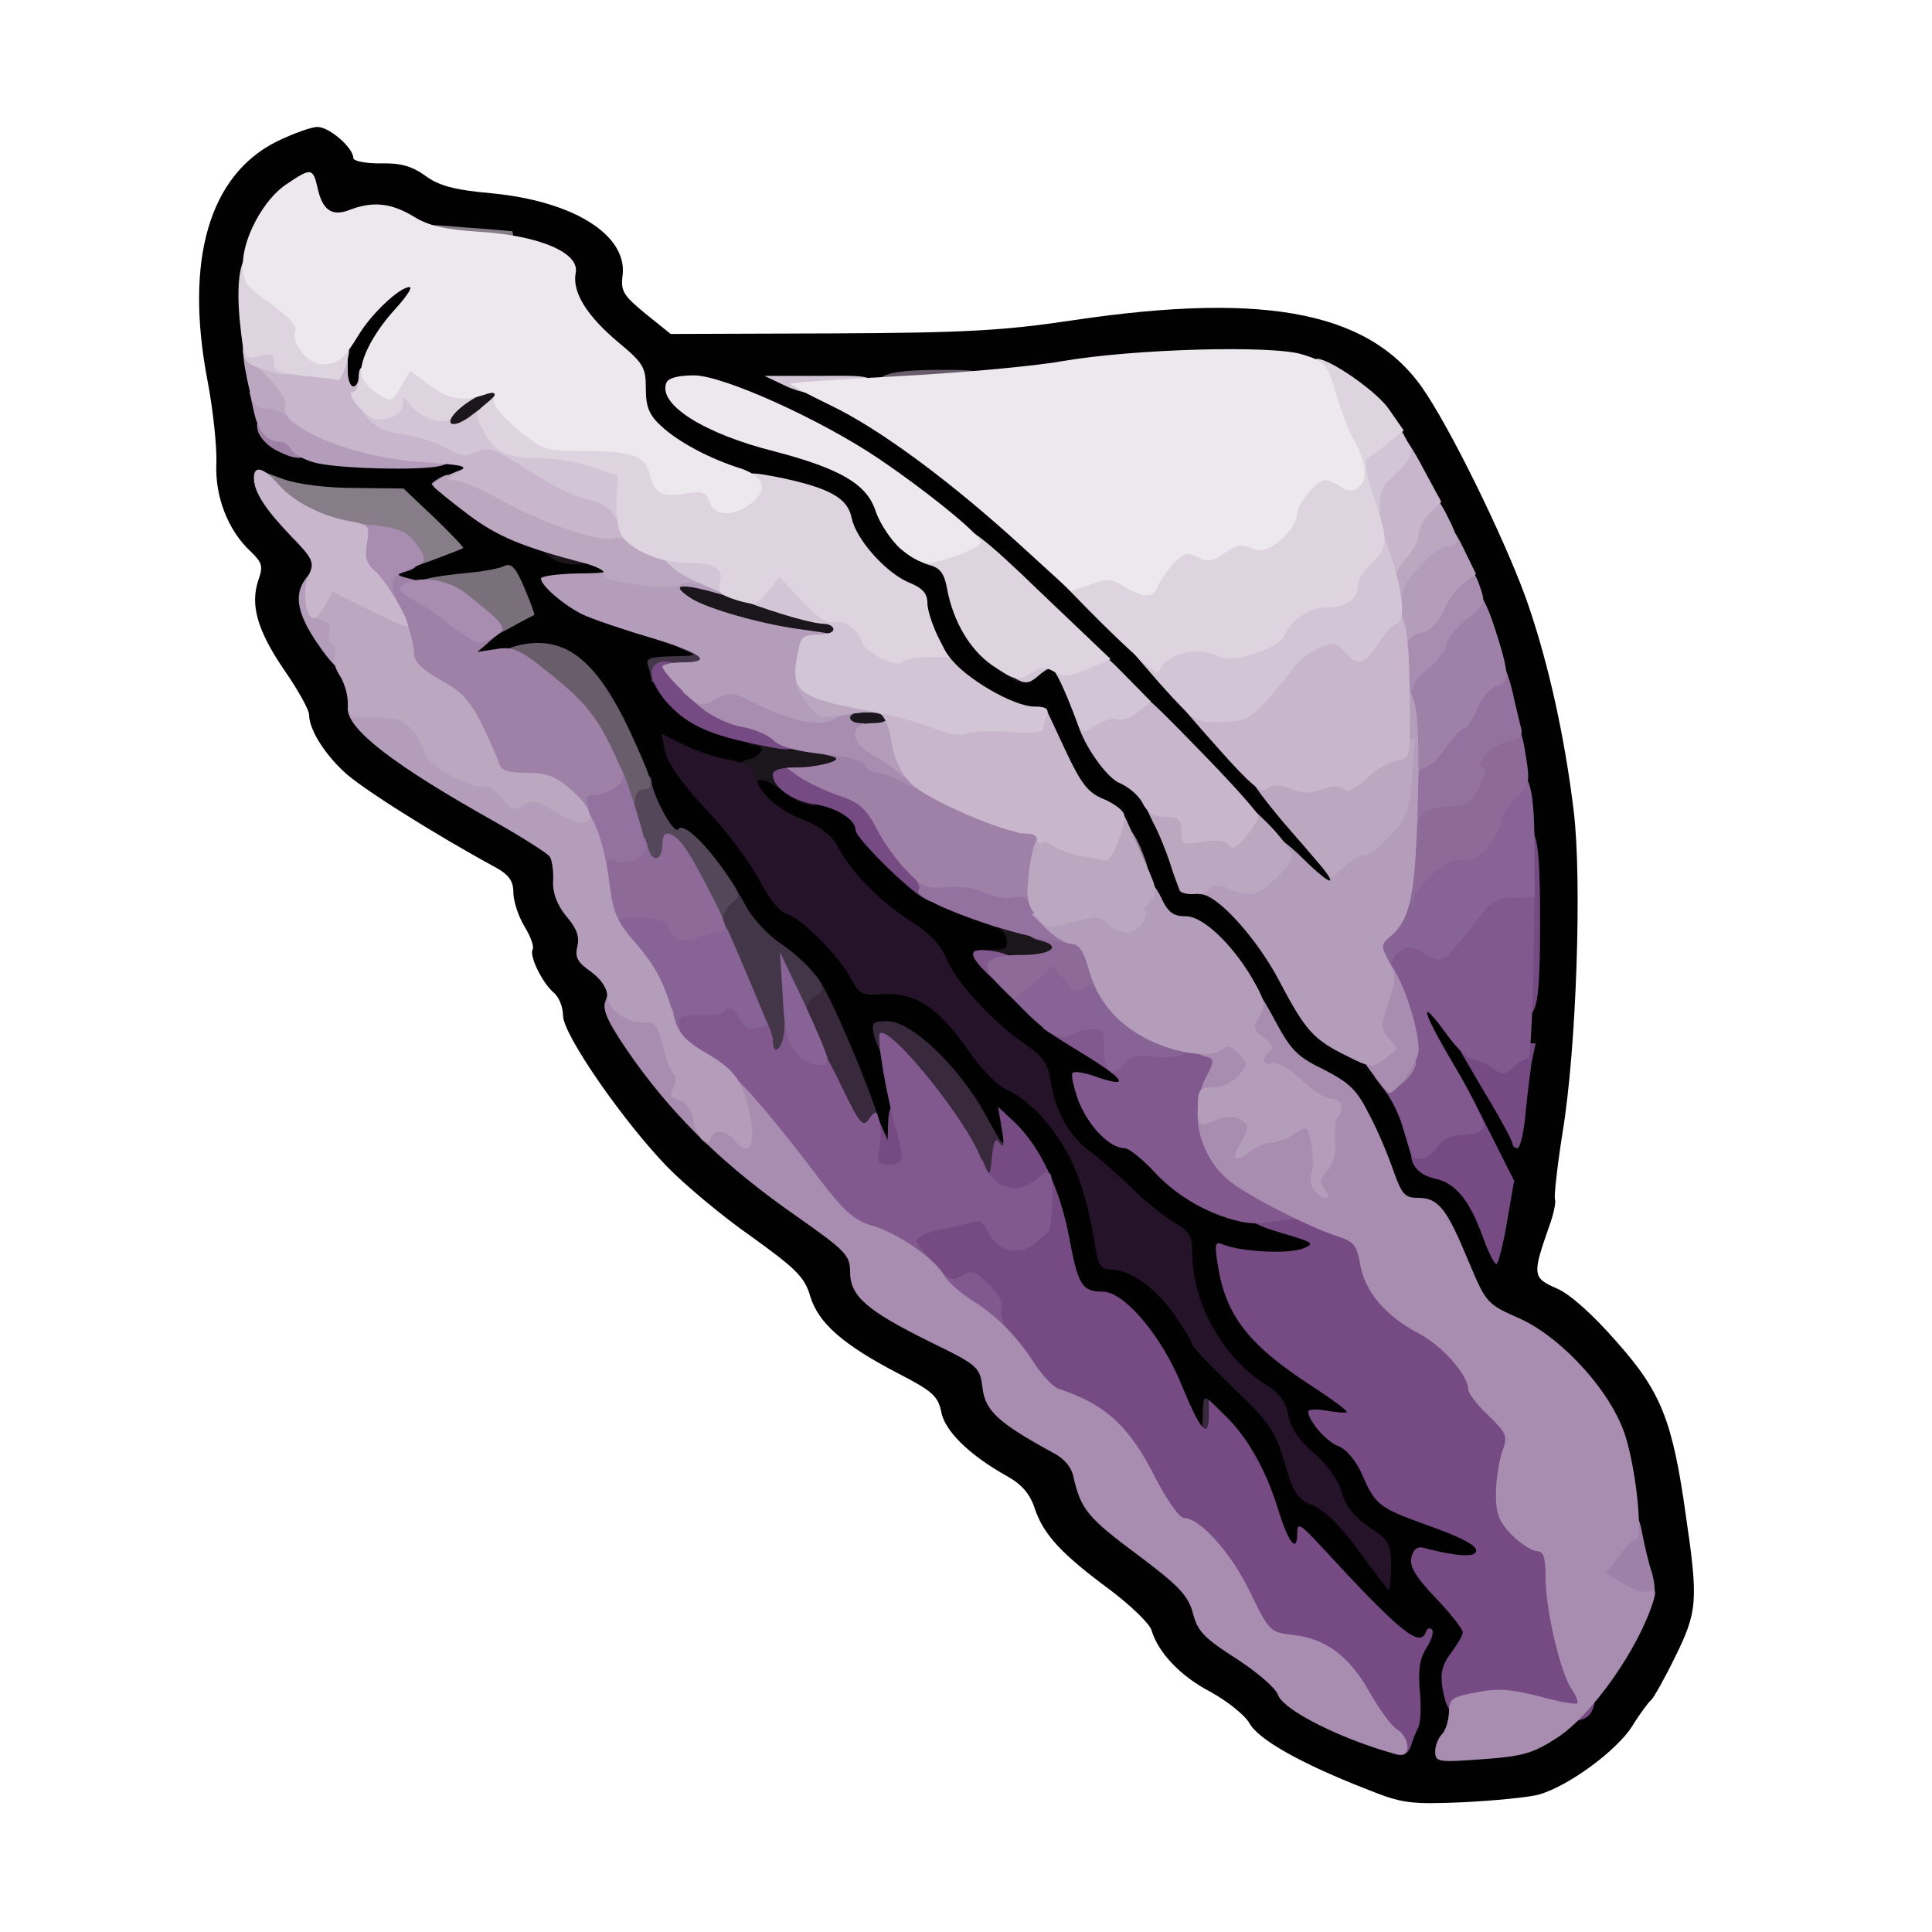 <?xml version="1.0" encoding="utf-8"?>
<!DOCTYPE svg PUBLIC "-//W3C//DTD SVG 1.0//EN" "http://www.w3.org/TR/2001/REC-SVG-20010904/DTD/svg10.dtd">
<svg version="1.0" xmlns="http://www.w3.org/2000/svg" width="32px" height="32px" viewBox="0 0 350 350" preserveAspectRatio="xMidYMid meet">
 <g fill="#020102">
  <path d="M247.5 324.1 c-12 -4.7 -19.6 -9 -21.2 -12 -0.9 -1.5 -4.1 -4 -7 -5.6 -5.4 -2.8 -9.5 -7.1 -10.7 -11.2 -0.4 -1.2 -3.7 -4.4 -7.4 -7.2 -8.8 -6.5 -12.1 -10 -13.7 -14.7 -0.9 -2.8 -2.4 -4.5 -5.1 -6 -6.8 -3.8 -11.3 -8.2 -11.9 -11.7 -0.6 -2.8 -1.6 -3.7 -7.8 -6.9 -10 -5.2 -14.4 -9.1 -15.9 -13.9 -1 -3.5 -2.5 -5 -10.7 -10.9 -5.3 -3.7 -12.1 -9.4 -15.3 -12.7 -8 -8.3 -18.8 -23.9 -18.8 -27.3 0 -1.5 -0.7 -3.3 -1.6 -4.1 -2.1 -1.7 -4.6 -6.8 -3.9 -7.9 0.3 -0.5 -0.4 -2.4 -1.5 -4.2 -1.1 -1.8 -2 -4.6 -2 -6.1 0 -2.1 -0.8 -3.2 -3.1 -4.5 -10.9 -5.9 -24.9 -14.7 -27.7 -17.5 -3.7 -3.5 -6.2 -7.7 -6.2 -10.2 0 -0.9 -2 -4.5 -4.5 -8.1 -4.9 -7.2 -6.2 -11.8 -4.7 -16.3 0.9 -2.5 0.7 -3.2 -1.4 -5.2 -4.1 -3.8 -6.5 -10 -6.2 -16 0.1 -3 -0.6 -9.7 -1.6 -14.9 -4.2 -21.9 0.3 -37.3 12.6 -43.4 2.9 -1.4 6.2 -2.6 7.3 -2.6 2.2 0 6.5 3.8 6.5 5.6 0 0.6 2.2 1 4.9 1 3.7 -0.1 5.7 0.5 8.1 2.2 2.4 1.8 5.2 2.6 11.9 3.2 14.9 1.4 24.7 7.5 23.9 14.8 -0.4 2.9 0.1 3.7 4.1 7 l4.6 3.7 29 -0.1 c24.3 -0.1 31.4 -0.5 44 -2.4 35.7 -5.3 54.6 -1.3 64 13.5 5.7 8.8 15.3 28.9 18.5 38.5 3.6 10.6 6.5 23.7 8.1 37 1.5 12.4 0.5 42.8 -2 58 -1 6.3 -1.6 11.8 -1.4 12.3 0.2 0.4 -0.2 2.6 -1.1 5 -3 8.6 -3 9.2 1.4 11.1 2.4 1 6.6 4.8 10.8 9.6 8.1 9.1 10.2 14.3 12.6 31.5 2.3 15.6 2.1 17.5 -2 25.8 -1.9 3.9 -3.9 7.4 -4.3 7.7 -0.4 0.3 -2 2.4 -3.4 4.7 -2.8 4.4 -11.4 10.8 -16.9 12.4 -1.8 0.5 -8 1.1 -13.8 1.4 -9.7 0.4 -11 0.2 -17.5 -2.4z m31.8 -12.4 c4.7 -3.1 10.3 -10.2 14.6 -18.5 2 -3.9 2 -4.3 0.6 -14.4 -2.4 -16.2 -3.8 -19.8 -10.3 -27.4 -4.4 -5.2 -7.1 -7.3 -11.8 -9.5 -6.1 -2.7 -6.1 -2.7 -9.4 -10.5 -3.9 -9.4 -5.4 -11.4 -9.1 -11.4 -2.4 0 -2.9 -0.6 -4.4 -4.7 -0.9 -2.7 -2.8 -7.3 -4.4 -10.3 -2.3 -4.6 -3.6 -5.8 -8.2 -8.1 -5 -2.5 -5.9 -3.5 -9.9 -10.9 -5.9 -11 -11.3 -17 -15.1 -17 -3.1 0 -3 0.2 -9.3 -14.2 -1.9 -4.5 -3.2 -6 -5.8 -7.1 -2.8 -1.2 -4 -2.8 -6.8 -9 -3 -6.5 -3.9 -7.6 -6 -7.7 -3.9 0 -12.6 -5.6 -15.5 -9.7 -1.4 -2.1 -2.8 -5.5 -3.2 -7.7 -0.5 -3.1 -1.2 -4.1 -3.8 -5.2 -4.1 -1.7 -9.4 -7.7 -10.2 -11.5 -0.7 -3.7 -3.8 -5.4 -13.5 -7.4 -8.7 -1.9 -17.3 -5.6 -21 -9.2 -2.2 -2.1 -2.8 -3.6 -2.8 -6.9 0 -3.8 -0.4 -4.6 -5 -8.4 -5.5 -4.6 -8 -8.5 -8 -12.4 0 -1.6 -0.9 -3.1 -2.2 -4 -3.8 -2.4 -12.8 -4.6 -18.7 -4.6 -3.8 0 -6.5 -0.6 -8.5 -1.9 -2.3 -1.5 -3.4 -1.7 -5.6 -0.9 -4.5 1.5 -9.3 0.6 -10.5 -2 -1.3 -3 -2.1 -2.8 -4.9 1.5 -4.7 7.2 -5.1 14 -1.6 30.7 0.9 4.5 1.7 5.9 3.8 7 5.9 2.9 12.5 3.8 24 3.1 l11.2 -0.7 0 3.5 c0 1.9 -0.5 3.7 -1.2 3.9 -3.2 1.1 15.4 10.8 20.8 10.8 4.2 0 5.4 1.1 5.4 4.6 0 3.2 -0.2 3.4 -3.2 3.4 -4.8 0 -2.2 1.4 9.5 5 l9.7 3.1 0 3.4 c0 3.4 -0.1 3.5 -3.7 3.5 l-3.8 0.1 3.7 3.4 c2.5 2.3 5.8 4.1 9.8 5.2 5.4 1.5 6 1.9 6 4.3 0 3.3 4.6 6.9 9.8 7.7 3.9 0.6 7.2 2.8 7.2 4.7 0 1.9 10.2 11.2 14.5 13.4 2.2 1.1 5.9 2.5 8.2 3.2 4.3 1.3 5.3 2.8 5.3 8.3 0 1.5 -0.5 2.7 -1.2 2.7 -2.4 0 7.4 8.7 14.7 13.1 6.8 4 7.4 4.7 7.5 7.7 0 3 -0.2 3.2 -3.5 3.2 -1.9 0 -3.5 0.4 -3.5 0.9 0 1.4 5 5.1 6.8 5.1 0.8 0 3.1 1.8 5 4 4.7 5.5 8 7.1 23.5 11.5 5.5 1.5 5.7 1.7 5.7 4.9 0 4 -1.4 4.6 -10.8 4.6 l-6.2 0 2.1 4.1 c2.5 5 6.3 8.7 14.7 14.1 5.4 3.6 6.2 4.5 6.2 7.3 0 3.3 3.9 12.4 6.2 14.2 0.7 0.6 4 2 7.3 3.2 10.1 3.6 10.6 4 10.3 8 -0.3 3.4 -0.5 3.6 -4.6 4.1 l-4.4 0.5 3.1 2.9 c2.4 2.3 3.1 3.8 3.1 6.9 0 2.1 -0.6 4.8 -1.2 6 -0.7 1.2 -1.3 5 -1.3 8.5 l0 6.2 4.5 -0.6 c2.5 -0.4 6.7 -2 9.3 -3.7z m-25.4 -7.4 c0.1 -4 -0.3 -5.3 -1.4 -5.3 -0.8 0 -1.9 -0.9 -2.5 -1.9 -0.5 -1.1 -1.9 -2.2 -2.9 -2.6 -1.1 -0.3 -3.8 -3 -6 -6 -3.2 -4.3 -4.7 -5.4 -7.3 -5.7 -3 -0.3 -3.4 -0.7 -5.4 -6.8 -1.2 -3.6 -3.2 -8.2 -4.4 -10.2 -1.9 -3.3 -2.7 -3.8 -5.9 -3.8 -3.7 0 -3.7 0 -7 -8 -3.6 -8.9 -10.4 -17 -14.3 -17 -3.8 0 -4.5 -1.2 -6.1 -9.6 -0.9 -4.5 -2.5 -10 -3.6 -12.3 -1.8 -3.5 -2.6 -4.1 -5.4 -4.1 -2.9 0 -3.5 -0.5 -6.5 -6.3 -1.7 -3.5 -5.1 -8.2 -7.5 -10.5 l-4.2 -4.1 0.3 9.4 0.4 9.5 -3.5 0 c-3.3 0 -3.5 -0.2 -5.7 -6.7 -5.5 -16.2 -10.4 -24.7 -16.9 -28.8 -2.3 -1.4 -5.1 -4.6 -6.9 -7.7 -4.1 -7.3 -7.8 -11.6 -10.5 -12 -1.7 -0.2 -3 -2.3 -6.2 -10.4 -4.7 -11.5 -9.4 -19.5 -13 -21.8 -1.9 -1.3 -4 -1.4 -10 -0.9 l-7.5 0.6 0 -3.6 c0 -3.2 0.6 -4 4 -6.3 2.2 -1.5 3.7 -3.1 3.4 -3.6 -0.4 -0.6 -4.9 -0.7 -11.5 -0.2 l-10.9 0.7 0 -3.7 c0 -3.2 0.4 -3.7 3.7 -5.1 l3.7 -1.6 -3 -2.8 c-2.7 -2.7 -3.6 -2.9 -11.7 -3.3 l-8.8 -0.4 3.6 3.6 c3.8 3.8 4.5 7.7 2.4 12.4 -1 2.1 -0.7 3.1 3 8.2 2.4 3.3 4.1 6.9 4.1 8.4 0 5.3 6.6 10.6 26.8 22 9.6 5.3 11.2 7.2 11.2 12.9 0 1.5 0.9 3.6 2 4.6 1.2 1.1 2 3.1 2 5 0 2.4 0.7 3.7 2.5 4.9 1.9 1.3 2.5 2.5 2.5 5.3 0 2.8 1.3 5.4 5.7 11.5 7.2 10 16.2 18.6 28.7 27.2 8.8 6.2 9.6 7 9.6 10 0 4.4 3 7 14.3 12.6 9 4.4 9.2 4.6 9.7 8.5 0.5 4.1 2.9 6.3 12.8 11.7 2 1 3.4 2.7 3.7 4.5 1.3 5.7 2.6 7.3 11.5 13.9 7.6 5.7 9.2 7.4 10.1 10.6 0.8 3.3 2.1 4.6 7.9 8.3 3.7 2.4 7.1 5.3 7.5 6.5 0.6 2 7.5 6.1 14.5 8.5 3.2 1.1 3.5 1.1 4.2 -0.9 0.3 -1.1 0.6 -4.5 0.7 -7.3z m-42.3 -78.5 c-0.8 -0.5 -3.6 -2.4 -6.1 -4.3 -4.3 -3.3 -4.5 -3.4 -4.5 -1.2 0 4.4 1.2 6.7 3.4 6.7 1.1 0 3.5 0.8 5.1 1.8 2.9 1.8 3 1.8 3.3 -0.1 0.2 -1.1 -0.3 -2.4 -1.2 -2.9z m54.9 -18.7 c-1.9 -3.9 -5.3 -10.1 -7.5 -13.6 -2.7 -4.4 -4 -7.7 -4 -10.1 0 -3.5 0.1 -3.5 3.7 -3.2 3.5 0.3 4.2 0.9 9.3 8.5 l5.5 8.3 0.7 -4.8 c1.6 -12 2 -30.2 0.9 -40.2 -2.6 -22.6 -7.4 -38.8 -17.2 -58 -9.1 -18 -11 -20.4 -18.7 -24.2 -6.6 -3.3 -6.9 -3.3 -20.2 -3.2 -7.4 0.1 -17.8 0.9 -23 1.8 -5.2 0.9 -13.3 1.6 -18 1.6 -4.7 0 -11.5 0.3 -15.2 0.7 l-6.8 0.6 6.6 4.3 c16.7 11 37 30.1 63.6 59.9 16.3 18.3 17.8 20.3 17.8 23.8 0 3.5 -0.2 3.7 -3.2 3.7 -3 0 -5.5 -2.2 -24.5 -21.7 -21.1 -21.6 -21.3 -21.7 -19.3 -16.5 3.4 9 5.7 12.6 8.7 14 3.2 1.3 6.5 6.4 9.2 14.4 1.6 4.6 2.2 5.3 5 5.9 4.6 1 10.4 7 15.1 15.8 5.2 9.9 5.9 10.7 10.8 12.6 5.2 2.1 9.1 7.2 11.8 15.5 1.9 5.7 2.5 6.6 5.3 7.4 1.8 0.5 4 1.9 4.9 3.2 3 4 2.4 0.7 -1.3 -6.5z m-98.4 -31.3 c-0.4 -1.3 -2.9 -3.7 -5.5 -5.5 -6.5 -4.3 -10.3 -8 -13.3 -13 -1.7 -2.9 -3.5 -4.5 -5.9 -5.3 -4.9 -1.7 -9.4 -5.7 -9.4 -8.6 0 -1.9 -0.5 -2.4 -2.6 -2.4 -2.5 0 -2.4 0.1 2 5.2 2.5 2.9 5.8 7.6 7.3 10.5 1.6 2.9 3.7 5.6 4.8 5.9 2.8 0.9 10.2 8.2 11.5 11.5 1.1 2.5 1.8 2.8 6.4 3.2 2.8 0.2 5.2 0.4 5.3 0.5 0.1 0.1 -0.1 -0.8 -0.6 -2z m22.2 -57.8 c3.2 -0.1 3.2 -0.1 -4.8 -7.8 -9.6 -9.3 -23.5 -20.7 -23.5 -19.3 0 2 5.2 7 8.5 8.1 2.9 0.9 3.5 1.7 4.1 4.8 1.4 7.7 7.7 15.9 11.2 14.7 0.8 -0.3 2.8 -0.5 4.5 -0.5z m-55.8 -43.5 c-3.8 -1.9 -7.4 -3.3 -8 -3.1 -1.3 0.4 11.5 6.6 13.5 6.6 0.8 -0.1 -1.6 -1.6 -5.5 -3.5z"/>
  <path d="M60 66.7 c0 -5.5 0.4 -7 2.9 -10.4 4 -5.5 6.8 -7.3 11.3 -7.3 3.6 0 3.8 0.2 3.8 3.1 0 2.2 -1.2 4.4 -4.1 7.7 -2.2 2.6 -4.5 6.5 -5.2 8.9 -1.1 4.1 -1.3 4.3 -4.9 4.3 l-3.8 0 0 -6.3z"/>
 </g>
 <g fill="#1b151c">
  <path d="M178 174 c0 -1.4 0.7 -2 2.4 -2 1.9 0 2.3 -0.4 1.9 -2 -0.3 -1.1 -1.2 -2 -1.9 -2 -0.8 0 -1.4 -0.4 -1.4 -1 0 -1.3 7.9 -1.3 11.9 0.1 2.9 1 3.2 1.5 2.9 4.8 l-0.3 3.6 -7.7 0.3 c-7.3 0.3 -7.8 0.1 -7.8 -1.8z"/>
  <path d="M134.8 143.9 c-2.8 -1.6 -2.3 -5.6 0.7 -6.3 2.7 -0.7 3.4 -2.6 1 -2.6 -0.8 0 -1.5 -0.7 -1.5 -1.6 0 -1.5 1 -1.6 8 -1 l8 0.7 0 -3.6 0 -3.6 6.3 0.3 6.2 0.3 0.3 3.8 0.3 3.7 -4.5 0 c-4.6 0 -4.6 0 -4.6 3.4 0 3.7 -1.5 4.6 -8.2 4.6 -2.1 0 -3.8 0.5 -3.8 1 0 0.6 -1.1 0.3 -2.5 -0.6 -2.9 -1.9 -4.4 -1.2 -2.5 1.1 1 1.2 1 1.5 -0.1 1.5 -0.8 0 -2.2 -0.5 -3.1 -1.1z"/>
  <path d="M182.8 122.6 c-2.6 -2 -2.2 -2.6 1.8 -2.6 2.8 0 3.5 0.3 3.2 1.7 -0.4 2.2 -2.8 2.7 -5 0.9z"/>
  <path d="M141.9 117 c-7.4 -0.9 -19.3 -4.6 -20.8 -6.4 -0.7 -0.8 -1.1 -3 -0.9 -4.8 0.4 -4.7 2.9 -4.7 17.7 0.2 6.8 2.2 13.2 4 14.3 4 1.4 0 1.8 0.8 1.8 4 0 3.9 -0.1 4 -3.2 3.9 -1.8 -0.1 -5.8 -0.5 -8.9 -0.9z"/>
  <path d="M98.5 105 c-0.4 -0.6 1.4 -1 4.7 -1 3.8 0 4.9 0.3 3.8 1 -2 1.3 -7.7 1.3 -8.5 0z"/>
  <path d="M100.1 101.2 c-3.3 -2.3 -2.5 -3.2 2.9 -3.2 4.2 0 5 0.3 5 1.9 0 2.4 -4.9 3.2 -7.9 1.3z"/>
  <path d="M78 76.8 c0 -1.8 0.4 -3.8 0.8 -4.4 1.7 -2.5 6 -4.4 9.9 -4.4 4.2 0 4.3 0.1 4.3 3.4 0 4.6 -5.1 8.6 -10.9 8.6 -4 0 -4.1 -0.1 -4.1 -3.2z"/>
 </g>
 <g fill="#25132a">
  <path d="M246.2 281 c-3.2 -4.4 -6.3 -7.5 -8.4 -8.3 -2.9 -1.2 -3.5 -2.3 -5.1 -7.8 -1.7 -5.7 -2.7 -7.2 -9.3 -13.5 -4.1 -3.9 -7.4 -7.5 -7.4 -7.8 0 -0.4 -1.4 -2.8 -3.1 -5.2 -3.4 -5 -8.1 -8.4 -11.6 -8.4 -1.8 0 -2.3 -0.7 -2.8 -3.7 -1.9 -11.8 -4.3 -17.7 -9.7 -23.9 -1.8 -2 -4.6 -4.3 -6.3 -4.9 -1.7 -0.8 -4.7 -3.7 -7 -7.1 -5.3 -7.7 -9.6 -10.6 -15.4 -10.3 -3.9 0.3 -4.5 0 -5.8 -2.6 -2.1 -4.1 -9.1 -11.2 -11.7 -11.9 -1.3 -0.3 -3.2 -2.7 -5 -6.1 -1.6 -3.1 -5.9 -8.9 -9.6 -12.8 -4.3 -4.5 -7 -8.4 -7.5 -10.5 l-0.7 -3.3 4 2 c2.2 1.1 5.8 2.3 8.1 2.7 2.9 0.5 4.2 1.2 4.7 2.8 1 3.4 4.4 6.4 9.1 8.2 2.8 1.1 4.9 2.7 5.9 4.5 2.4 4.7 7.6 10 13.1 13.6 3.7 2.3 5.8 4.5 6.8 7.1 1.8 4.2 8.1 11.1 14.1 15.3 3.5 2.4 4.3 3.6 4.8 7.1 0.8 5.2 3.5 9.9 7.1 12.4 1.5 1.1 4.8 4 7.4 6.5 2.5 2.5 6.1 5.4 7.9 6.4 2.7 1.6 3.2 2.5 3.2 5.5 0 9.1 5.6 19.1 13.4 23.9 2.4 1.5 3.6 3.1 4 5.6 0.5 2.3 2 4.5 4.7 6.8 2.4 2.1 4.4 4.9 5 7.1 0.7 2.5 2.2 4.4 5 6.3 3.5 2.3 3.9 3 3.9 6.9 0 2.4 -0.2 4.4 -0.4 4.4 -0.2 0 -2.6 -3.1 -5.4 -7z"/>
  <path d="M145 145.3 c-2.1 -0.8 -5 -3.4 -5 -4.6 0 -0.6 1 -0.1 2.3 1 1.2 1.1 3.1 2.5 4.2 3.1 2.1 1.2 1.1 1.5 -1.5 0.5z"/>
 </g>
 <g fill="#38293d">
  <path d="M215 257.8 l0.1 -4.3 1.4 3 1.3 3 0.1 -3.4 c0.1 -3.3 0.1 -3.4 2.1 -1.6 1.1 1 2 3.1 2 4.7 0 2.5 -0.3 2.8 -3.5 2.8 -3.5 0 -3.5 -0.1 -3.5 -4.2z"/>
  <path d="M174.1 211.5 c-1.1 -2.5 -4.2 -7.2 -6.8 -10.6 -2.6 -3.3 -5.6 -7 -6.5 -8.2 -0.9 -1.2 -2 -3.4 -2.4 -4.9 -0.6 -2.6 -0.4 -2.8 2.4 -2.8 4.3 0 12.9 8.2 17.6 16.7 3.5 6.4 3.7 6.5 3.1 3 -0.4 -2.7 -0.3 -3.7 0.4 -3.2 0.6 0.3 1.1 3.7 1.1 7.6 l0 6.9 -3.5 0 c-3.1 0 -3.6 -0.4 -5.4 -4.5z"/>
  <path d="M147.9 196.5 c-5.5 -11.9 -6.3 -17.2 -2.8 -19.4 1.8 -1.1 2.3 -1.1 3.1 0.1 2.9 4.1 11.8 25.8 11.8 28.8 0 0.6 -1.6 1 -3.6 1 -3.5 0 -3.6 0 -8.5 -10.5z"/>
  <path d="M161.3 200.5 c0 -2.2 0.2 -3 0.4 -1.7 0.2 1.2 0.2 3 0 4 -0.3 0.9 -0.5 -0.1 -0.4 -2.3z"/>
 </g>
 <g fill="#433648">
  <path d="M137 191.6 c0 -0.7 -2 -6 -4.5 -11.7 -5.9 -13.6 -6.1 -19.9 -0.4 -19.9 0.5 0 1.8 1.8 2.9 3.9 1.1 2.2 3.8 5.2 6.1 6.8 2.3 1.5 5.2 4.1 6.3 5.6 2.1 2.8 2.1 2.9 0.2 4.3 -1.4 1 -2.1 3 -2.4 6.9 l-0.4 5.5 -3.9 0 c-2.6 0 -3.9 -0.4 -3.9 -1.4z"/>
  <path d="M118 123.2 c0 -0.6 -0.3 -1.7 -0.6 -2.6 -0.5 -1.3 0.2 -1.6 4.2 -1.7 4.8 -0.1 4.9 -0.1 2 -1.3 -2.3 -1.1 -2.5 -1.4 -1.1 -1.9 0.9 -0.4 3 -0.7 4.6 -0.7 2.7 0 2.9 0.2 2.9 4 0 4 0 4 -3.7 4 -2.1 0 -4.8 0.3 -6 0.6 -1.3 0.4 -2.3 0.2 -2.3 -0.4z"/>
 </g>
 <g fill="#544759">
  <path d="M125.2 163.5 c-2 -4.2 -2.4 -4.5 -6.1 -4.5 -4 0 -4 -0.1 -5.6 -5.2 -0.8 -2.8 -1.5 -7.1 -1.5 -9.5 0 -4.1 0.1 -4.3 3 -4.3 1.7 0 3 0.5 3 1.3 0.1 2.6 4.1 10.1 4.9 8.9 0.8 -1.3 5 2.6 9.1 8.7 2.1 3.1 2.2 3.5 0.7 4.6 -0.9 0.7 -1.7 2 -1.7 2.9 0 3.4 -3.6 1.6 -5.8 -2.9z"/>
 </g>
 <g fill="#695d6c">
  <path d="M108.6 140.5 c-3.5 -8.1 -5.5 -10.6 -12.2 -15.6 -6.9 -5.1 -7.1 -7.4 -0.8 -8.3 7.9 -1 13.4 4.1 19.8 18.7 3 6.7 3.1 7.7 1.1 7.7 -0.8 0 -1.5 0.9 -1.5 2 0 1.2 -0.7 2 -1.8 2 -1.2 0 -2.6 -2 -4.6 -6.5z"/>
  <path d="M159 69.6 c0 -1.9 3.2 -2.6 11.8 -2.6 6.5 0 7.2 0.2 7.2 2 0 1.9 -0.7 2 -9.5 2 -7.4 0 -9.5 -0.3 -9.5 -1.4z"/>
 </g>
 <g fill="#764b83">
  <path d="M250.3 316.5 c-1.1 -0.8 -3.5 -3.9 -5.1 -6.9 -3.8 -6.5 -7.9 -9.7 -13.8 -10.4 -4.3 -0.5 -4.4 -0.5 -7.9 -7.7 -3.4 -7.1 -9.1 -13.5 -12 -13.5 -0.8 0 -3 -3 -4.9 -6.7 -2 -3.8 -4.3 -7.8 -5.3 -9 -2.5 -3 -9.2 -7.3 -11.4 -7.3 -1 0 -2.6 -1.1 -3.6 -2.6 -1 -1.4 -3.3 -4.3 -5 -6.5 -1.8 -2.3 -3.3 -5.1 -3.3 -6.3 0 -3.1 -1.9 -4.6 -5.7 -4.6 -4.5 0 -9.2 -5.1 -9.3 -10 0 -4.4 1.7 -5.6 9.6 -6.6 3.2 -0.4 5.3 -0.9 4.7 -1.1 -1.5 -0.5 -1.8 -6.9 -0.4 -7.7 0.5 -0.3 1.2 0.4 1.6 1.7 0.7 1.9 0.9 1.6 1.2 -1.7 0.3 -3 0.7 -3.6 1.4 -2.5 0.8 1 0.9 0.2 0.4 -2.6 l-0.7 -4 3 2.8 c4.6 4.4 8.2 11.9 9.9 20.9 1.6 8.6 2.3 9.8 6.1 9.8 3.9 0 10.7 8.1 14.3 17 3.4 8.3 4.9 9.9 4.9 5.3 l0 -2.7 3 2.9 c4 3.9 7.3 9.7 9.5 16.8 1.9 6.2 3.5 8.2 3.5 4.5 0 -2.1 0.5 -1.8 4.3 2.3 14.2 15.4 17.9 18.5 19 15.6 0.2 -0.7 0.7 -0.9 1.1 -0.5 0.4 0.3 0 1.8 -0.9 3.2 -1.3 2 -1.6 4 -1.3 7.8 0.3 2.9 0.2 5.9 -0.3 6.8 -0.4 0.8 -1 2.3 -1.3 3.3 -0.7 2.1 -2.5 2.2 -5.3 0.2z m-63.3 -96.7 c0 -0.5 -1.1 -0.8 -2.5 -0.8 -2.7 0 -2.8 0.1 -1.9 2.4 0.5 1.2 0.9 1.3 2.5 0.3 1 -0.6 1.9 -1.5 1.9 -1.9z"/>
  <path d="M276.1 310.4 c-3.4 -1.1 -5.4 -1.1 -8.4 -0.3 -4.6 1.2 -5.5 0.6 -6.4 -4.4 -0.4 -2.7 0 -4.2 1.6 -6.3 1.1 -1.5 2.1 -3.1 2.1 -3.7 0 -0.5 -2.2 -3.4 -4.9 -6.2 -3.8 -4 -4.8 -5.8 -4.4 -7.4 0.3 -1.4 1.1 -2 2.2 -1.7 4.4 1.2 8.2 1.7 9.1 1.1 1.6 -1 -1.3 -2.7 -9 -5.4 -8 -2.9 -8.9 -3.5 -11.2 -8.9 -1.1 -2.5 -2.9 -4.7 -4.3 -5.2 -2.2 -0.8 -5.5 -4.6 -5.5 -6.3 0 -0.4 1.6 -0.5 3.5 -0.1 1.9 0.3 3.5 0.4 3.5 0.2 0 -0.3 -2.8 -2.4 -6.2 -4.6 -11.6 -7.5 -15.8 -12.9 -17.2 -22.1 -0.6 -3.9 -0.5 -4.3 1.1 -3.6 3.3 1.3 11.8 1.7 14.3 0.7 2.3 -0.9 2 -1.1 -3.7 -2.8 -6.7 -1.9 -7.8 -3.4 -3.8 -5.2 3.8 -1.7 6 -1.5 13.5 1.4 6.5 2.6 6.8 2.9 7.4 6.5 0.8 4.7 4.6 9.4 10 12 4.7 2.4 6.9 4.7 9.7 10.6 1.1 2.3 3.2 4.9 4.5 5.8 2.7 1.8 3.2 6.2 1.3 12.6 -1 3.2 -0.9 4.2 0.6 6.5 0.9 1.5 3 3.1 4.6 3.7 2.6 1 2.9 1.6 2.9 5.7 0 5.6 2.6 16.7 4.5 19.7 1.8 2.7 1.9 6.5 0.3 8.1 -1.5 1.5 -6.1 1.4 -11.7 -0.4z"/>
  <path d="M268.6 224 c-2.4 -6.6 -4.9 -9.7 -8.7 -10.5 -4.4 -1 -5.6 -4.7 -2.7 -8.5 1.6 -2.3 3 -3 5.5 -3 3.7 0 4 -0.6 1.7 -3.8 -0.8 -1.2 -1.4 -3 -1.2 -4 0.2 -1 2.6 2.7 5.7 9 l5.4 10.7 -1.3 7.5 c-0.7 4.2 -1.6 7.6 -1.9 7.6 -0.4 0 -1.5 -2.2 -2.5 -5z"/>
  <path d="M156 209.5 c0 -2.5 0.5 -5.4 1.2 -6.5 1.2 -1.8 1.3 -1.8 2.4 0.8 l1.2 2.7 0.1 -3.2 c0.1 -2.5 0.5 -3.3 2 -3.3 2.1 0 4.5 6.9 3.9 11.1 -0.3 2.1 -0.9 2.4 -5.5 2.7 l-5.3 0.3 0 -4.6z"/>
  <path d="M274 207.2 c0 -0.5 -2.2 -4.6 -5 -9.2 -2.7 -4.6 -5 -8.5 -5 -8.7 0 -0.1 3.2 -0.3 7.1 -0.3 l7.1 0 -0.6 2.8 c-0.3 1.5 -0.8 5.7 -1.2 9.5 -0.3 3.7 -1 6.7 -1.5 6.7 -0.5 0 -0.9 -0.4 -0.9 -0.8z"/>
  <path d="M275 167 c0 -13.8 0.3 -17 1.4 -17 2.1 0 2.6 3.3 2.6 17 0 13.7 -0.5 17 -2.6 17 -1.1 0 -1.4 -3.2 -1.4 -17z"/>
  <path d="M167.5 162.8 c-2.9 -1.5 -12.5 -11 -12.5 -12.4 0 -1.9 -3.4 -4.1 -7.4 -4.7 -4.1 -0.6 -7.6 -3.1 -7.6 -5.4 0 -1.9 8.3 -1.6 14.5 0.6 4.1 1.4 5.3 2.5 7.3 6.2 1.2 2.4 3.7 5.8 5.3 7.5 2.3 2.4 3 3.9 2.7 6.2 -0.3 2.7 -0.5 3 -2.3 2z"/>
  <path d="M135.4 134.5 c-7.7 -1.7 -11.4 -3.6 -14.8 -7.5 -6.3 -7.6 0.2 -10 8.1 -3 2.7 2.3 6 4.2 8.2 4.6 5.3 1 7.1 2.2 7.1 4.9 0 2.8 -0.2 2.8 -8.6 1z"/>
 </g>
 <g fill="#7a707c">
  <path d="M86 114.4 c-3.5 -3.4 -7.9 -6.4 -9.4 -6.4 -0.9 0 -1.6 -0.7 -1.6 -1.5 0 -1.4 2.4 -2 10.5 -2.8 2.2 -0.2 4.8 -0.7 5.7 -1.1 1.4 -0.7 2.2 0.1 3.8 3.9 1.1 2.6 1.9 4.8 1.8 4.9 -0.2 0.1 -2.2 1.1 -4.5 2.4 -4.8 2.5 -4.3 2.5 -6.3 0.6z"/>
 </g>
 <g fill="#81598e">
  <path d="M173.3 238.8 c-3.6 -2.5 -4.3 -3.5 -4.3 -6.4 0 -3.2 -0.2 -3.4 -3.2 -3.4 -1.8 0 -4.2 -0.7 -5.3 -1.6 -1.1 -0.8 -3.6 -1.9 -5.7 -2.4 -2.9 -0.8 -4.8 -2.5 -8.4 -7.3 -10.1 -13.2 -18 -22 -22.1 -24.4 -4.1 -2.4 -4.3 -2.7 -4.3 -7.2 l0 -4.7 5.8 -1.2 c8.8 -1.8 9.6 -1.6 12 2.7 1.2 2.1 2.2 4.6 2.2 5.5 0 3.4 2 1.4 2.1 -2.1 0.1 -2.1 0.3 -3 0.6 -2 0.2 0.9 1 1.7 1.7 1.7 2.1 0 4.5 3.3 8.2 11.1 3.2 6.6 3.7 7.2 4.9 5.6 1.2 -1.6 1.3 -1.6 1.8 0.4 0.3 1.2 0.3 3.5 0 5 -0.5 2.4 -0.2 2.9 1.4 2.9 3 0 3.2 -0.7 1.8 -5.8 -2 -6.9 -3.7 -17.3 -3.1 -18 1.7 -1.6 15.5 15.4 18.2 22.4 2.2 5.8 6.5 7.3 10.6 3.7 0.9 -0.8 1.8 -1.1 2.1 -0.6 0.6 1 0.3 10.1 -0.4 10.5 -0.2 0.2 -1.4 1.1 -2.5 2.1 -2.8 2.3 -6.8 1.4 -8.3 -2 -0.9 -2 -1.6 -2.4 -3.4 -1.8 -1.2 0.4 -3.1 0.8 -4.2 1 -2.7 0.3 -5.5 1.6 -5.5 2.4 0 0.3 1.5 2.1 3.2 4 2.7 3 3.3 3.3 5 2.2 1.8 -1.1 2.4 -0.9 4.9 1.5 1.6 1.6 2.7 3.4 2.4 4.2 -0.3 0.7 0 2.2 0.5 3.3 0.9 1.7 0.7 1.9 -1.7 1.8 -1.5 0 -4.7 -1.4 -7 -3.1z"/>
  <path d="M219.5 219.6 c-3.9 -1.7 -7.4 -4.1 -10.2 -7.1 -2.3 -2.5 -4.8 -4.5 -5.6 -4.5 -2.7 0 -6.5 -4 -8.3 -8.5 -0.9 -2.5 -1.4 -4.8 -1.1 -5.1 0.3 -0.4 2 -0.1 3.8 0.5 6.5 2.3 6.1 1 -1.1 -3.5 -4.1 -2.5 -7.7 -4.8 -7.9 -5 -1.3 -1.3 4.1 -3.3 8.7 -3.4 4.9 0 5.2 0.2 5.2 2.5 0 2.4 0.1 2.4 9.8 2.7 l9.7 0.3 0.3 2.9 c0.2 1.6 -0.4 4.6 -1.4 6.7 -1.4 3.3 -1.5 4.3 -0.4 6.9 1.4 3.5 5.6 7.2 11.1 10.1 4.1 2 5.4 5.7 2.2 5.8 -1 0.1 -3.4 0.3 -5.3 0.6 -2.4 0.4 -5.4 -0.2 -9.5 -1.9z"/>
  <path d="M255.5 208.8 c-0.2 -0.7 -0.9 -3 -1.5 -5 -0.6 -2 -2 -4.8 -3.1 -6.2 l-1.9 -2.5 2.4 -2.4 c2.4 -2.4 2.4 -2.6 1 -7.3 -0.8 -2.7 -1.9 -5.3 -2.4 -5.8 -0.6 -0.6 -1 -2.9 -1 -5.3 0 -5.1 2.3 -6.8 8.2 -6 3.7 0.5 4 0.3 6.4 -3.4 2.7 -4.3 5.6 -5.9 11 -5.9 l3.4 0 -0.2 16.5 c-0.2 9.1 -0.6 16.4 -0.9 16.3 -0.4 -0.2 -1.6 0.5 -2.6 1.4 -1.7 1.6 -2.2 1.6 -3.9 0.3 -1 -0.8 -2.6 -1.5 -3.5 -1.5 -0.8 0 -3 -2.1 -4.8 -4.6 -5.3 -7.3 -4.6 -4.4 1.4 5.7 3.1 5.2 5.4 10.1 5.3 10.9 -0.2 1 -1.5 1.5 -3.6 1.6 -2.2 0 -3.8 0.7 -4.8 2.2 -1.7 2.4 -4.2 2.9 -4.9 1z"/>
  <path d="M178 175.5 c-2.9 -3.1 -2.2 -3.9 2.5 -3.1 3.6 0.7 4.4 2.3 2.3 4.4 -1.7 1.7 -2.1 1.5 -4.8 -1.3z"/>
 </g>
 <g fill="#886395">
  <path d="M200 190.1 c0 -3.5 -0.2 -3.9 -2.3 -3.7 -1.3 0.1 -2.8 0.6 -3.5 1 -2 1.2 -4.5 -0.1 -9.1 -4.8 l-4.4 -4.5 2.9 -2.5 c3.8 -3.2 9 -4.3 11.3 -2.2 1 0.9 2.7 1.6 3.8 1.6 1.2 0 2.9 1.5 4.4 3.8 1.5 2.4 4.2 4.6 7.6 6.2 5.8 2.8 6.9 5.4 2.6 6.3 -1.6 0.3 -4 0.3 -5.4 0 -1.6 -0.3 -3 0.1 -3.8 1.1 -2.4 2.9 -4.1 1.9 -4.1 -2.3z"/>
  <path d="M144.3 190.8 c-1.6 -1.8 -2.2 -4 -2.5 -10.3 l-0.5 -8 4.3 9 c2.3 5 4.3 9.6 4.3 10.3 0.1 2 -3.4 1.4 -5.6 -1z"/>
  <path d="M119 187.3 c-0.1 -2.9 -3.5 -9.7 -6.9 -13.5 -2.2 -2.6 -3.1 -4.6 -3.1 -7.2 l0 -3.6 7.5 0 c6 0 7.5 0.3 7.5 1.5 0 1 1 1.5 3.3 1.5 2.7 0 3.6 0.6 4.7 2.8 1.4 3.1 7 16.4 7 16.7 0 0.2 -0.9 0.5 -1.9 0.8 -1.3 0.3 -2.3 -0.3 -3.2 -1.9 -0.9 -1.7 -1.6 -2.1 -2.5 -1.4 -0.6 0.6 -1.6 1 -2 0.9 -0.5 -0.1 -2.2 -0.1 -3.8 0 -2.5 0.1 -2.8 0.4 -2.4 2.6 0.4 2.1 0.1 2.5 -1.8 2.5 -1.6 0 -2.4 -0.6 -2.4 -1.7z"/>
  <path d="M247.6 175.4 c-1.2 -3.1 -0.6 -7.1 1.3 -8.8 1.1 -1 2.5 -3.2 3.2 -4.9 2.3 -5.5 7.2 -9.7 11.4 -9.7 2.1 0 5.4 -3.9 5.5 -6.2 0 -2.4 3.5 -5.8 5.9 -5.8 2.3 0 3.1 3.5 3.1 14.4 l0 8.1 -3.7 0.1 c-2.7 0 -4.2 0.7 -5.7 2.8 -7.2 9.3 -7.2 9.3 -10.4 7.4 -2.4 -1.5 -3.2 -1.5 -4.7 -0.4 -1.1 0.8 -1.6 2 -1.2 3 0.5 1.2 0.1 1.6 -1.7 1.6 -1.3 0 -2.7 -0.7 -3 -1.6z"/>
 </g>
 <g fill="#867d89">
  <path d="M203 154 c0 -4.9 1.6 -5.2 3.6 -0.5 1.8 4.5 1.8 4.5 -1.1 4.5 -2.2 0 -2.5 -0.4 -2.5 -4z"/>
  <path d="M71.9 101 c-1 -1.5 -3.2 -2.3 -8.4 -3.1 -10.7 -1.7 -16.5 -5.2 -16.5 -9.9 l0 -2.8 4.3 1.6 c2.5 0.9 7.7 1.6 13 1.6 l8.8 0.1 5.6 5.3 c3 2.9 5.4 5.4 5.2 5.5 -0.5 0.3 -7.1 2.8 -9 3.4 -0.9 0.2 -2.2 -0.5 -3 -1.7z"/>
  <path d="M76 42.7 c0 -2.2 0.1 -2.2 8.3 -1.5 4.5 0.3 8.3 0.7 8.5 0.7 0.1 0.1 0.2 0.8 0.2 1.6 0 1.2 -1.6 1.5 -8.5 1.5 -8.2 0 -8.5 -0.1 -8.5 -2.3z"/>
 </g>
 <g fill="#8d6a98">
  <path d="M180.7 178.2 c-3.5 -3.6 -2.1 -5.2 4.4 -5.2 5.3 0 7.4 -1.6 3.4 -2.6 -3.8 -0.9 -3.2 -3.4 0.9 -3.4 7.3 0 9.5 1 10.6 4.9 1.2 4.5 1.3 9.1 0.1 9.1 -0.5 0 -1.2 -0.7 -1.5 -1.6 -0.5 -1.3 -0.9 -1.4 -2.1 -0.4 -1.3 1 -1.9 0.8 -3.6 -1.4 l-2.1 -2.6 -3.4 3 c-1.9 1.6 -3.6 3 -3.7 3 -0.2 0 -1.5 -1.3 -3 -2.8z"/>
  <path d="M122.1 169.7 c-0.6 -0.6 -1.1 -1.6 -1.1 -2.1 0 -0.6 -2 -1.2 -4.5 -1.3 -4.6 -0.2 -5.4 0.4 -3.3 2.5 0.9 0.9 0.5 1.2 -1.9 1.2 -2.9 0 -3 -0.2 -3.7 -5.2 -0.3 -2.9 -0.6 -7 -0.6 -9 0 -3.5 0.2 -3.8 2.8 -3.8 1.5 0 3.7 -0.3 4.8 -0.6 1.7 -0.4 2.3 0 2.8 2.1 0.7 2.9 2.6 2.5 2.6 -0.6 0 -1 0.3 -1.9 0.8 -1.9 1.8 0.1 3.5 2.2 7.3 9.6 3.7 7.1 3.9 7.9 2.3 8.2 -1.1 0.2 -3.1 0.7 -4.5 1.2 -1.7 0.5 -3.1 0.4 -3.8 -0.3z"/>
  <path d="M253.5 154.3 c0.4 -5.4 0.9 -10 1.1 -10.2 0.1 -0.2 2.4 -0.6 4.9 -0.8 4.4 -0.5 4.5 -0.7 5.2 -4.6 0.8 -5.3 3.5 -7.9 7.6 -7.5 3 0.3 3.3 0.6 4.1 5.6 0.8 4.9 0.7 5.4 -1.8 7.7 -1.4 1.3 -2.6 3.2 -2.6 4.2 -0.1 2.4 -4.3 7.5 -6.1 7.3 -0.8 -0.1 -2 -0.2 -2.7 -0.1 -1.6 0.1 -7.2 5.5 -7.2 7 0 0.6 -0.7 1.1 -1.6 1.1 -1.4 0 -1.6 -1.1 -0.9 -9.7z"/>
 </g>
 <g fill="#94729f">
  <path d="M188.1 169.9 c-9.1 -1.8 -23 -7.3 -21.7 -8.6 0.3 -0.4 0.1 -1.2 -0.5 -1.9 -1.4 -1.7 11 -3.1 13.9 -1.5 1.1 0.6 3.6 1.1 5.4 1.1 2.8 0 3.7 0.6 5.2 3.5 1.1 1.9 2.3 3.5 2.8 3.5 0.4 0 0.8 1.1 0.8 2.5 0 1.4 -0.3 2.5 -0.7 2.4 -0.5 -0.1 -2.8 -0.5 -5.2 -1z"/>
  <path d="M108 158.7 c-1.9 -1.5 -5 -10.5 -5 -14.4 0 -2.5 0.5 -3 4.5 -4.2 2.5 -0.7 4.8 -1.2 5 -1 0.7 0.8 4.5 12.9 4.5 14.4 0 2 -4.1 3.6 -5.7 2.3 -0.8 -0.6 -1.2 -0.2 -1.5 1.6 -0.2 2 -0.6 2.3 -1.8 1.3z"/>
  <path d="M254 143 c0 -4.9 0.4 -7 1.3 -7 0.6 0 2.3 -1.6 3.6 -3.5 1.3 -1.9 2.8 -3.5 3.3 -3.5 0.5 0 1.6 -1.6 2.4 -3.5 1.3 -3.1 4.5 -5.5 7.4 -5.5 0.4 0 1.3 2.4 2 5.3 0.6 2.8 1.4 5.9 1.6 6.8 0.3 1.2 -0.4 1.8 -2.5 2.2 -2.7 0.6 -6.5 4.7 -4.3 4.7 0.5 0 0.2 1.6 -0.7 3.5 -1.2 2.5 -2.2 3.4 -4.1 3.5 -4.1 0.1 -7 1.1 -7 2.6 0 0.8 -0.7 1.4 -1.5 1.4 -1.2 0 -1.5 -1.4 -1.5 -7z"/>
 </g>
 <g fill="#9f81a8">
  <desc>cursor-land.com</desc><path d="M291.3 290 c-4.6 -2.7 -4.5 -7.1 0 -12.2 1.9 -2.1 3.9 -3.8 4.5 -3.8 0.6 0 1.4 1.7 1.7 3.8 0.4 2 1.1 5.2 1.7 6.9 2 6.9 -1.5 9.2 -7.9 5.3z"/>
  <path d="M251 195 c0 -2.7 0.3 -3 3 -3 2.7 0 3 0.2 2 2 -0.6 1.1 -1.9 2.4 -3 3 -1.8 1 -2 0.7 -2 -2z"/>
  <path d="M186.4 163.5 c-0.4 -1 -1.4 -1.3 -2.9 -0.9 -1.3 0.3 -3.6 -0.1 -5.1 -0.9 -1.7 -0.8 -4.6 -1.2 -6.9 -1 -3.5 0.4 -4.4 0 -7.2 -2.9 -1.8 -1.8 -4.3 -5.3 -5.5 -7.7 -1.9 -3.6 -3.2 -4.8 -6.9 -6 -2.6 -0.9 -5.7 -2.4 -7 -3.3 l-2.4 -1.7 3 -0.1 c1.7 -0.1 3.9 -0.5 5 -0.9 1.6 -0.6 1.4 -0.9 -1.5 -1.5 -3.1 -0.7 -3.2 -0.9 -1.5 -1.6 3.4 -1.4 11.5 -1.2 12.1 0.4 0.3 0.8 1.8 1.6 3.4 2 1.6 0.3 4.7 1.7 6.7 3 4.4 2.9 16.4 7.6 19.5 7.6 2.2 0 2.2 0.9 0.2 13.3 -0.6 3.8 -2 4.8 -3 2.2z"/>
  <path d="M99.7 145.5 c-2.1 -1.9 -4 -2.5 -7.3 -2.5 -3.4 0 -4.6 -0.4 -5 -1.7 -0.3 -1 -1.7 -4.2 -3.1 -7.1 -2.1 -4.2 -3.7 -6 -7.5 -8 -3.7 -2.1 -4.8 -3.3 -4.8 -5.2 0 -1.4 -0.9 -4.5 -2 -6.9 -1.1 -2.4 -2 -6.3 -2 -8.7 0 -4.3 0 -4.4 3.4 -4.4 4.1 0 5.5 1.5 2.3 2.5 -2.1 0.6 -2 0.7 0.8 1.4 4 1 8.8 3.6 10.5 5.6 0.8 1 2.5 2.1 3.8 2.6 l2.4 0.9 -2.4 2.1 -2.3 2 3.3 -0.5 c2.7 -0.5 4.1 0 7.5 2.6 7.9 6.1 10.4 8.9 13.3 14.9 2.8 5.9 2.8 6.1 0.9 7.5 -1 0.8 -2.7 1.4 -3.8 1.4 -1.4 0 -1.7 0.5 -1.2 2 0.9 2.9 -3.2 2.6 -6.8 -0.5z"/>
  <path d="M253.5 131.3 l-0.7 -10.6 3.1 -2.8 c1.7 -1.4 3.1 -3.4 3.1 -4.2 0 -1.8 6 -6.7 8.1 -6.7 1 0 2.3 2.5 3.7 6.8 2.7 8.4 2.7 9.8 0.3 10.5 -1.1 0.3 -2.7 2.1 -3.5 4.1 -0.8 2 -1.9 3.6 -2.4 3.6 -0.5 0 -2 1.6 -3.3 3.5 -1.3 1.9 -3 3.5 -3.6 3.5 -0.7 0 -1.3 0.7 -1.3 1.5 0 0.8 -0.6 1.5 -1.4 1.5 -1 0 -1.5 -2.6 -2.1 -10.7z"/>
  <path d="M49.9 81.5 c-1.5 -0.8 -2.9 -2.3 -3.2 -3.5 -0.4 -1.6 0 -2 1.8 -2 4.5 0 7.5 1.8 7.5 4.5 0 2.9 -2 3.2 -6.1 1z"/>
 </g>
 <g fill="#a88db0">
  <path d="M260 317.3 c0 -1 0.5 -2.4 1.2 -3.1 0.7 -0.7 1.2 -2.4 1.3 -4 0 -2.4 0.5 -2.8 4.9 -3.6 3.8 -0.8 6.4 -0.6 11.4 0.7 3.6 1 6.7 1.5 6.9 1.3 0.3 -0.2 -0.2 -1.5 -1.1 -2.8 -2 -3.1 -4.6 -14.2 -4.6 -20 0 -3.7 -0.4 -4.8 -1.6 -4.8 -0.8 0 -2.9 -1.3 -4.5 -2.9 -2.3 -2.4 -2.9 -3.8 -2.9 -7.4 0 -2.4 0.5 -5.8 1.1 -7.6 1.1 -3 0.9 -3.4 -2.5 -6.7 -2 -1.9 -3.6 -4 -3.6 -4.6 0 -2.7 -4.8 -8.1 -9.1 -10.3 -5.9 -3.1 -9.7 -7.6 -10.5 -12.5 -0.6 -3.4 -1.1 -4.1 -4.3 -5.1 -5.1 -1.7 -15 -6.7 -18.9 -9.6 -6 -4.5 -8 -12.9 -4.6 -19.4 1.5 -2.9 1.4 -3.1 -0.5 -3.6 -1.2 -0.3 -2.1 -1 -2.1 -1.6 0 -1.5 3.2 -3.6 5.8 -3.7 1.4 0 2.2 -0.6 2.2 -1.7 0.1 -1.8 2.2 -5.3 3.3 -5.3 0.3 0 2 2.7 3.8 6.1 2.8 5.2 4 6.4 8.8 8.7 4.6 2.4 5.9 3.6 8.2 8.2 1.6 3 3.5 7.6 4.4 10.3 1.5 4.1 2 4.7 4.4 4.7 3.7 0 5.2 2 9.1 11.4 3.3 7.8 3.3 7.8 9.4 10.5 7.8 3.6 16.7 13.5 19.1 21.4 2 6.4 3.2 18.7 1.8 18.7 -0.5 0 -1.9 1.3 -3.1 3 l-2.3 3 3.2 1.9 c1.7 1.1 3.8 1.7 4.6 1.4 1.2 -0.5 1.4 -0.1 0.8 1.8 -2.7 8.7 -11.2 20.7 -17.4 24.7 -4.3 2.8 -6.2 3.4 -13.6 3.9 -8 0.6 -8.5 0.5 -8.5 -1.4z m-27.6 -119 c-1.3 -1.4 -2.8 -2.1 -3.8 -1.7 -1.7 0.7 -2.2 3.4 -0.6 3.4 0.6 0 1 0.9 1 2 0 1.8 0.1 1.8 2.8 0.3 l2.8 -1.6 -2.2 -2.4z"/>
  <path d="M247.5 316.1 c-8.4 -3 -15.3 -6.9 -16 -9.1 -0.4 -1.2 -3.8 -4.1 -7.5 -6.5 -5.8 -3.7 -7.1 -5 -7.9 -8.3 -0.9 -3.2 -2.5 -4.9 -10.1 -10.6 -8.9 -6.6 -10.2 -8.2 -11.5 -13.9 -0.3 -1.8 -1.7 -3.5 -3.7 -4.5 -9.9 -5.4 -12.3 -7.6 -12.8 -11.7 -0.5 -3.9 -0.7 -4.1 -9.7 -8.5 -11.3 -5.6 -14.3 -8.2 -14.3 -12.6 0 -3 -0.8 -3.8 -9.6 -10 -12.8 -8.9 -21.7 -17.5 -29.3 -28 -4.6 -6.5 -6 -9.2 -5.5 -10.8 1 -3.1 1.3 -3.2 4.5 -1.3 1.7 0.9 4.2 1.7 5.5 1.7 1.5 0 2.4 0.6 2.4 1.5 0 0.8 1 3.7 2.1 6.3 1.2 2.6 2.9 6.4 3.8 8.4 2.1 4.8 4.1 4.9 4.1 0.2 0 -2 0.4 -3.4 0.9 -3.2 1.2 0.4 8.1 8.5 15.1 17.8 4.9 6.5 6.8 8.1 9.9 9 4.4 1.2 11.5 6 13.1 9 0.6 1.1 2.8 3.1 5 4.5 4.6 2.9 8.3 6.6 11.6 11.8 1.4 2.1 3.3 4 4.2 4.3 8.5 2.8 12.9 6.8 17.7 16.5 2 3.8 4.2 6.9 5 6.9 2.9 0 8.6 6.4 12 13.5 3.5 7.2 3.6 7.2 7.9 7.7 5.9 0.7 10.1 3.9 13.8 10.5 1.7 3 3.9 6 4.9 6.6 2.1 1.3 2.6 4.7 0.7 4.6 -0.7 0 -3.5 -0.8 -6.3 -1.8z"/>
  <path d="M248.8 194.7 c-2.3 -2.9 -2.5 -3.7 -1.7 -9.1 0.8 -6 2.6 -11.6 3.8 -11.6 1.9 0 6.1 11.1 6.1 16.2 0 2.2 -3.9 7.8 -5.4 7.8 -0.2 0 -1.5 -1.5 -2.8 -3.3z"/>
  <path d="M163 141.4 c-1.4 -0.7 -3.2 -1.4 -4.1 -1.4 -0.9 0 -1.9 -0.6 -2.2 -1.4 -0.3 -0.8 -3.1 -1.6 -7.7 -2 -4.8 -0.5 -7.7 -1.3 -8.9 -2.5 -1 -1 -3.6 -2.1 -5.7 -2.4 -2.2 -0.4 -5.5 -1.9 -7.4 -3.5 l-3.4 -2.9 3.1 -1.7 c4.3 -2.2 7.9 -2 12.1 0.6 2.9 1.8 5 2.2 10.8 2.1 5.5 -0.1 7.4 0.2 7.8 1.3 0.3 0.9 -0.1 1.4 -1.4 1.4 -1.1 0 -2 0.5 -2 1 0 0.6 0.9 1 1.9 1 1.1 0 2.3 0.5 2.6 1 0.4 0.6 2.4 1.9 4.6 3 3.2 1.7 3.9 2.6 3.9 5 0 3.3 -0.4 3.4 -4 1.4z"/>
  <path d="M252.6 124.4 c-0.3 -0.9 -0.6 -4 -0.6 -6.9 0 -4.8 0.2 -5.3 2.5 -5.9 1.5 -0.4 3.1 -1.8 3.7 -3.4 3.1 -7.2 7.6 -8.4 9.7 -2.5 1.3 3.6 1.3 3.7 -2.3 6.6 -2 1.6 -3.6 3.6 -3.6 4.5 0 1 -1.4 2.8 -3 4.1 -1.7 1.3 -3 2.9 -3 3.7 0 1.9 -2.6 1.8 -3.4 -0.2z"/>
  <path d="M86 116.2 c-0.8 -0.3 -2.9 -1.7 -4.6 -3.1 -1.7 -1.4 -4.6 -3.4 -6.5 -4.4 -2.6 -1.5 -3 -2 -1.8 -2.8 2.7 -1.7 8 -1 11.3 1.6 4.9 3.9 6.6 5.4 6.6 6.3 0 1.2 -3.4 2.9 -5 2.4z"/>
  <path d="M68.1 109 c-4.9 -3.9 -5.1 -4.2 -5.1 -9.2 l0 -5.1 5.1 0.5 c3.9 0.4 5.6 1.1 7 2.9 2.5 3.3 2.4 3.8 -1.1 5 -3.4 1.2 -3.7 2.7 -1.5 6.9 0.9 1.7 1.4 3 1.1 3 -0.2 0 -2.7 -1.8 -5.5 -4z"/>
 </g>
 <g fill="#b49dbb">
  <path d="M238.1 215.6 c-0.6 -0.7 -0.9 -2.1 -0.5 -3 0.3 -0.9 0.3 -3.2 0 -5.2 -0.7 -3.5 -0.8 -3.5 -3.1 -2 -1.3 0.9 -3.2 1.6 -4.2 1.6 -1 0 -2.7 0.7 -3.7 1.5 -3.1 2.3 -3.7 1.8 -1.8 -1.5 1.5 -2.7 1.5 -3.2 0.2 -4 -1.5 -1 -2.9 -0.9 -6.2 0.5 -1.5 0.6 -1.8 0.2 -1.8 -2.9 0 -3.3 0.3 -3.6 2.8 -3.6 1.6 0 3.5 -0.9 4.5 -2.1 1.8 -2 1.8 -2.2 0.1 -4 -1.2 -1.3 -2.1 -1.6 -2.8 -0.9 -1.8 1.8 -8.2 1 -13.7 -1.7 -5.8 -3 -9.3 -7.2 -10.9 -13.5 -0.8 -2.6 -1.6 -3.8 -2.9 -3.8 -1 0 -3 -1.2 -4.5 -2.7 l-2.7 -2.7 3.8 -1.3 c2.1 -0.8 5.8 -1.2 8.3 -1.1 3.7 0.2 4.7 -0.1 5.5 -1.7 1.7 -3.3 3.9 -2.9 5.8 1 1.3 2.8 2.2 3.5 4.6 3.5 3.2 0 9 5.7 12.6 12.4 1.7 3.1 1.8 3.9 0.6 5.8 -1.2 1.9 -1.1 2.3 0.9 3.8 1.5 1.1 1.9 1.9 1.1 2.4 -1.6 1 -1.4 2.9 0.4 2.2 0.8 -0.3 3 0.9 5.1 2.9 2 1.9 4.5 3.5 5.5 3.5 1.9 0 2.6 2 1.2 3.4 -0.4 0.4 -0.6 2.3 -0.4 4.2 0.2 2.3 -0.3 4.2 -1.5 5.5 -1.4 1.5 -1.4 2.1 -0.4 3.4 0.7 0.8 0.8 1.5 0.2 1.5 -0.5 0 -1.5 -0.6 -2.1 -1.4z"/>
  <path d="M133 206.5 c-1.5 -1.8 -3.7 -2 -4.2 -0.3 -0.7 1.9 -2.5 0 -3.2 -3.3 -0.4 -1.9 -1.3 -3.3 -2.6 -3.6 -1.5 -0.4 -1.7 -0.9 -1 -2.3 0.6 -1.1 0.6 -2.1 0.1 -2.4 -0.5 -0.3 -1.4 -2.6 -2 -5.1 -0.9 -3.6 -1.6 -4.5 -3 -4.3 -3 0.5 -7.1 -2.3 -7.1 -4.8 0 -1.4 -1.2 -3.1 -3 -4.4 -2.4 -1.7 -2.9 -2.6 -2.4 -4.6 0.4 -1.7 -0.1 -3.2 -2 -5.4 -1.7 -2.1 -2.5 -4.2 -2.4 -6.4 0.1 -1.8 -0.2 -3.8 -0.6 -4.4 -0.4 -0.6 -4.8 -3.4 -9.9 -6.3 -18.2 -10.2 -26.7 -16.7 -26.7 -20.5 0 -1 1.7 -1.4 6.4 -1.4 5.8 0 6.7 0.3 8.5 2.6 1.2 1.5 2.1 3.2 2.1 3.9 0 1.6 6.4 5.5 8.9 5.5 0.9 0 2.6 0.7 3.7 1.5 1 0.8 3.2 1.5 4.8 1.5 1.6 0 4.4 0.9 6.2 2.1 3.6 2.2 5.8 7.4 7 17.3 0.5 3.8 1.5 6 4 8.8 3.9 4.4 5.8 7.8 7.3 13.5 0.9 3.3 2 4.6 5.4 6.7 5.6 3.2 6.9 4.9 8.3 10.4 1.6 6.4 0.3 9.2 -2.6 5.7z"/>
  <path d="M244 191.3 c-6.1 -3 -7.5 -4.6 -12.2 -13.5 -4 -7.7 -11.3 -15.8 -14.3 -15.8 -1 0 -1.5 -0.9 -1.5 -2.6 0 -2.6 0.1 -2.7 5.4 -2.1 4.7 0.5 5.7 0.2 7.5 -1.7 1.2 -1.2 2.1 -2.9 2.1 -3.6 0 -0.8 2.3 0.8 5 3.5 5.6 5.5 6.8 5.3 1.9 -0.3 -3.3 -3.7 -2.4 -5.9 1.1 -2.7 1.2 1.1 2 1.3 2.5 0.6 0.3 -0.6 1.4 -1.1 2.4 -1.1 0.9 0 3.3 -1.7 5.1 -3.7 3.3 -3.7 3.4 -4.1 3.8 -13.5 0.3 -7.3 0.8 -9.8 1.8 -9.8 2.1 0 2.7 6.1 2.2 22.4 -0.5 15.4 -1.4 19.4 -5.2 22.5 -1.4 1.2 -1.4 1.6 0 4.2 1.3 2.6 1.3 3.4 -0.1 7.6 -1.4 4.2 -1.4 4.7 0.1 6.4 1 1.1 1.5 2 1.3 2.2 -0.2 0.1 -1.3 0.9 -2.4 1.8 -1.8 1.3 -2.4 1.3 -6.5 -0.8z"/>
  <path d="M162.9 140 c-0.9 -0.8 -3 -2.3 -4.7 -3.2 -4.4 -2.3 -4.4 -5.8 -0.1 -5.8 1.7 0 2.8 -0.4 2.4 -1 -0.9 -1.4 -6.5 -1.2 -9.5 0.3 -2.7 1.5 -7.9 0.3 -15 -3.3 -3.2 -1.6 -3.8 -1.7 -6.4 -0.3 -2.7 1.4 -3 1.4 -6.2 -1.8 -1.9 -1.8 -3.4 -3.7 -3.4 -4.1 0 -0.4 1.6 -0.8 3.5 -0.8 5.9 0 3.9 -1.6 -5.7 -4.5 -5.1 -1.5 -10.6 -3.4 -12.3 -4.2 -3.4 -1.7 -7.5 -5.2 -7.5 -6.5 0 -0.4 2.8 -0.8 6.3 -0.9 6.2 -0.1 6.2 -0.1 3.2 -1.5 -3 -1.5 -2.9 -1.5 2 -0.9 13.8 1.7 16.2 2.2 18.5 3.7 3.3 2.2 16.5 5.8 21.2 5.8 3.7 0 3.8 0.1 3.8 3.5 0 3 -0.3 3.5 -2.4 3.5 -3.7 0 -4 3.4 -0.6 7 2.5 2.6 3.5 3 8.4 3 5.4 0 5.5 0 6.1 3.3 0.4 1.8 0.5 4.8 0.3 6.8 -0.3 3.1 -0.5 3.3 -1.9 1.9z m-11.9 -26 c0 -0.5 -0.8 -1 -1.8 -1 -1 0 -7.1 -1.7 -13.6 -3.8 -11.2 -3.6 -15.3 -4 -10.4 -0.8 3 1.9 12.9 4.7 19.8 5.6 3 0.4 5.6 0.8 5.8 0.9 0.1 0 0.2 -0.3 0.2 -0.9z"/>
  <path d="M57.6 116.7 c-3.8 -5.5 -4.4 -9 -2.2 -11.9 1.8 -2.4 2.3 -2.3 2.9 1.1 0.4 1.6 1.4 3 2.5 3.3 1.9 0.5 3.2 4.4 3.2 9.9 0 4.4 -2.3 3.6 -6.4 -2.4z"/>
  <path d="M251.6 116.4 c-0.3 -0.9 -0.6 -4.2 -0.6 -7.3 0 -5.1 0.4 -6.2 3.3 -9.3 1.7 -2 4.4 -3.9 6 -4.2 2.4 -0.6 2.9 -0.2 4.9 3.9 l2.2 4.5 -2.2 1.6 c-1.2 0.8 -2.9 3.1 -3.6 4.9 -1 2.2 -2.4 3.7 -4 4.1 -1.4 0.3 -2.6 1.2 -2.6 2 0 1.9 -2.6 1.8 -3.4 -0.2z"/>
  <path d="M79 87 c1.9 -1.3 3 -1.3 3 0 0 0.6 -1 1 -2.2 1 -1.9 0 -2 -0.2 -0.8 -1z"/>
  <path d="M57 83.8 c-1.9 -0.5 -3.9 -1.6 -4.3 -2.4 -0.4 -0.8 -1.3 -1.4 -2 -1.4 -2.4 0 -3.9 -1.8 -4.7 -5.4 l-0.8 -3.6 4.1 0 c2.6 0 4.8 0.7 6.1 1.9 3.2 2.9 14 6.9 20.7 7.7 6.1 0.7 8 2.6 3.7 3.8 -3.5 0.9 -18.9 0.5 -22.8 -0.6z"/>
 </g>
 <g fill="#bca7c1">
  <path d="M200.8 167.4 c-1.5 -1.5 -2.2 -1.5 -6.4 -0.4 -4.5 1.3 -4.8 1.3 -6.7 -1.1 -1.5 -1.8 -1.8 -3.4 -1.4 -6.9 0.2 -2.5 0.8 -5.3 1.2 -6.2 0.6 -1.4 0.2 -1.8 -1.6 -1.8 -1.9 0 -2.1 -0.2 -0.9 -1 2.2 -1.4 7.2 -1.1 9.4 0.5 2.9 2.2 4.3 1.8 5.5 -1.5 1.3 -3.9 2.8 -3.8 4.5 0.3 0.8 1.7 2.3 5.2 3.4 7.7 1.8 4.1 1.9 4.7 0.5 6.3 -0.9 0.9 -1.3 1.7 -0.9 1.7 0.4 0 0.2 0.9 -0.4 2 -1.3 2.4 -4 2.6 -6.2 0.4z"/>
  <path d="M213.7 161.3 c-0.2 -0.5 -1 -2.6 -1.7 -4.8 -0.7 -2.2 -2.1 -5.7 -3.2 -7.7 l-1.8 -3.8 5 0 c4.3 0 5 0.3 5 2 0 2.9 5.5 2.8 7.1 -0.1 1.1 -2.1 1.2 -2 5.5 2.2 2.4 2.4 4.4 5.1 4.4 6 0 1.9 -5.4 6.9 -7.5 6.9 -0.8 0 -2.6 -0.5 -4.2 -1.1 -1.9 -0.7 -2.9 -0.7 -3.1 0 -0.4 1.2 -4.9 1.5 -5.5 0.4z"/>
  <path d="M233.9 150.6 c-4.1 -4.7 -7.4 -9.1 -7.4 -9.8 0 -0.9 2.4 -1.3 8.3 -1.5 6.8 -0.1 8.8 -0.5 10.5 -2.1 1.2 -1.1 4.2 -2.3 6.6 -2.7 l4.4 -0.7 -0.5 6.8 c-0.4 6 -0.9 7.4 -3.8 10.7 -1.9 2 -4 3.7 -4.9 3.7 -0.8 0 -2.5 0.9 -3.7 2.1 l-2.1 2 -7.4 -8.5z"/>
  <path d="M100.1 146.8 c-2.8 -1.8 -3.7 -1.9 -5.3 -0.9 -1.7 1 -2.2 0.8 -4 -1.4 -1.2 -1.5 -2.6 -2.4 -3.5 -2.1 -1.8 0.7 -10.3 -4.1 -10.3 -5.9 0 -0.7 -0.9 -2.4 -2.1 -3.9 -1.7 -2.2 -2.8 -2.6 -7 -2.6 -4.7 0 -4.9 -0.1 -4.9 -2.8 0 -1.5 -0.7 -3.7 -1.5 -4.9 -0.8 -1.2 -1.2 -2.8 -0.9 -3.6 0.3 -0.8 0.1 -1.8 -0.5 -2.1 -0.6 -0.4 -0.7 -1.4 -0.4 -2.2 0.4 -1 -0.2 -1.7 -1.5 -2.1 -4.7 -1.2 -3.1 -8.3 1.8 -8.3 1.4 0 4.6 1 7.2 2.2 3.7 1.7 5.1 3.1 6.3 6 0.8 2.1 1.5 4.8 1.5 6.1 0 1.6 1.3 2.9 4.8 4.9 3.8 2 5.4 3.8 7.5 8 1.4 2.9 2.8 6.1 3.1 7.1 0.4 1.3 1.6 1.7 5 1.7 3.6 0 5.2 0.6 8.1 3.1 6 5.3 3.5 8.1 -3.4 3.7z"/>
  <path d="M146.1 127.2 c-2.9 -4.1 -2.7 -4.5 1.7 -3.8 2 0.3 5.6 0.9 8 1.2 3.2 0.5 4.2 1.1 4.2 2.5 0 1.3 -0.7 1.9 -2.2 1.9 -1.3 0 -3.9 0.3 -5.9 0.6 -3.2 0.5 -3.9 0.3 -5.8 -2.4z"/>
  <path d="M250 104.5 c0 -2.8 0.6 -5.2 1.7 -6.4 0.9 -1.1 2.2 -3.5 2.7 -5.3 1.7 -5 5 -5 7.5 0.1 2.6 5 2.6 6.1 0.2 6.1 -2.1 0 -8.1 6.5 -8.1 8.7 0 0.7 -0.9 1.3 -2 1.3 -1.7 0 -2 -0.7 -2 -4.5z"/>
  <path d="M119 106.3 c-6.5 -0.6 -10.1 -1.4 -9.5 -2.3 0.3 -0.5 -1.4 -1.4 -3.7 -2 -11.1 -2.9 -15.7 -4.8 -21 -8.8 -3.2 -2.4 -6 -4.7 -6.3 -5.1 -0.2 -0.5 1.6 -1.6 4 -2.6 l4.5 -1.7 6.3 3.6 c7.9 4.4 14.1 6.6 18.8 6.6 2 0 4.2 0.7 4.9 1.4 0.6 0.8 2.7 2 4.6 2.6 3.5 1.2 5.4 3.5 5.4 6.5 0 1.1 -0.5 1.5 -1.4 1.2 -0.7 -0.3 -1.7 -0.2 -2.2 0.1 -0.5 0.4 -2.5 0.6 -4.4 0.5z"/>
  <path d="M78.8 83.3 c1.2 -0.2 3 -0.2 4 0 0.9 0.3 -0.1 0.5 -2.3 0.4 -2.2 0 -3 -0.2 -1.7 -0.4z"/>
  <path d="M52 75.5 c-0.7 -0.8 -2.3 -1.5 -3.6 -1.5 -2.4 0 -2.8 -0.8 -4 -7.2 -0.6 -3.7 -0.5 -3.8 2.4 -3.8 4.3 0 8.2 4.8 8.2 10.1 0 4.1 -0.9 4.9 -3 2.4z"/>
 </g>
 <g fill="#c7b6cc">
  <path d="M195.8 155.1 c-2 -0.4 -4.3 -1.3 -5.1 -1.9 -0.8 -0.7 -1.7 -0.9 -2 -0.5 -0.4 0.3 -0.7 0.1 -0.7 -0.5 0 -0.7 -0.9 -1.2 -2 -1.2 -3.8 0 -18 -6.1 -20.9 -9 -1.9 -2 -3.1 -4.4 -3.6 -7.5 -0.3 -2.6 -1.3 -4.9 -2.1 -5.2 -0.8 -0.3 -1.4 -1 -1.4 -1.5 0 -0.7 2.4 -0.8 6.8 -0.3 3.7 0.4 10.8 0.8 15.7 0.9 l9 0 3.5 7.5 c2.8 6 4.1 7.7 6.8 8.8 1.8 0.7 3.5 2 3.8 2.7 0.6 1.6 -2.1 8.7 -3.3 8.5 -0.4 -0.1 -2.5 -0.5 -4.5 -0.8z"/>
  <path d="M222.6 153.1 c-0.6 -0.8 -2.1 -1 -4.7 -0.6 -3.7 0.6 -3.9 0.5 -3.9 -1.9 0 -2.2 -0.5 -2.6 -2.8 -2.6 -2 0 -3.3 -0.7 -4.2 -2.5 -0.7 -1.4 -2.6 -3 -4.3 -3.7 -2.8 -1.3 -7.7 -8.9 -7.7 -12.2 0 -1.5 2.1 -2.6 5.3 -2.6 1.1 0 2.8 -0.7 3.7 -1.5 1.5 -1.4 2.7 -0.5 12.8 9.9 6.2 6.3 11.2 11.9 11.2 12.5 0 0.5 -1.1 2.2 -2.3 3.7 -1.7 2 -2.6 2.4 -3.1 1.5z"/>
  <path d="M220.9 135.8 c-8.9 -10 -11.6 -13.4 -7.8 -10.1 4 3.6 9.3 2.3 14.7 -3.5 2.3 -2.5 4.2 -4.9 4.2 -5.4 0 -1.6 7.5 -4 11.1 -3.5 2.7 0.4 3.8 0 4.7 -1.4 0.7 -1.1 2.3 -1.9 3.7 -1.9 3.1 0 3.8 3.4 3.9 17.5 0.1 9.9 0.1 10 -2.4 10.3 -1.4 0.2 -3.9 1.7 -5.5 3.3 -2.2 2 -3.4 2.6 -4.1 1.9 -0.8 -0.8 -2 -0.7 -3.9 0 -2.1 0.8 -3.6 0.8 -5.7 -0.1 -2.1 -0.8 -3.1 -0.9 -4.2 0 -1.1 0.9 -2.9 -0.6 -8.7 -7.1z"/>
  <path d="M66.9 110.5 l-6.7 -3.3 -1.3 2.4 c-0.7 1.3 -1.6 2.4 -2 2.4 -1.6 0 -2.2 -5.1 -1 -7.7 1.1 -2.4 0.9 -3 -3.2 -7.2 -4.7 -4.9 -6.7 -8 -6.7 -10.5 0 -2.4 1.7 -1.9 4.3 1 2.7 3.2 7.9 5.9 13 6.8 3.6 0.7 3.7 0.8 3.2 3.9 -0.5 2.6 -0.2 3.7 1.5 5.2 2.1 1.9 6.5 9.4 5.8 10 -0.2 0.2 -3.3 -1.2 -6.9 -3z"/>
  <path d="M248.1 100.6 c-0.6 -2.5 -1.1 -6.8 -1.1 -9.6 0 -4.4 0.5 -5.7 3.2 -8.6 1.8 -1.9 3.5 -3.4 3.9 -3.4 0.3 0 2.1 2.7 3.8 6 l3.2 5.9 -2.1 2.1 c-1.1 1.1 -2 2.8 -2 3.8 0 1 -0.9 2.8 -2 4 -1.1 1.2 -2 2.6 -2 3.2 0 0.5 -0.8 1 -1.9 1 -1.4 0 -2.2 -1.2 -3 -4.4z"/>
  <path d="M113.7 98.2 c-0.5 -0.7 -1.7 -1 -2.6 -0.7 -2.5 0.8 -13.1 -2.8 -20.5 -7 -3.5 -1.9 -7.1 -3.5 -8.2 -3.5 -1.6 -0.1 -1.6 -0.2 0.5 -1.4 2.1 -1.2 1.5 -1.3 -6.5 -1.9 -12.6 -0.8 -26.2 -6.5 -24.7 -10.3 0.3 -0.8 -1.1 -3 -3.1 -5 -2 -2 -3.6 -3.7 -3.6 -3.9 0 -0.2 4 -0.3 9 -0.2 l9 0.2 0 2.8 c0 1.5 0.5 2.7 1 2.7 0.6 0 1 -0.9 1 -2 0 -1.3 0.5 -1.8 1.5 -1.4 0.8 0.4 1.5 1.4 1.5 2.4 0 4.9 4.2 6.7 20 8.9 4 0.5 7.2 1.8 11.5 4.8 3.3 2.2 7.7 4.3 9.7 4.7 2.2 0.4 4.2 1.5 4.8 2.7 1.3 2.3 0.9 10.1 -0.3 8.1z"/>
 </g>
 <g fill="#d2c5d6">
  <path d="M169 131.9 c-2.5 -1 -7.2 -2.3 -10.5 -2.9 -14.1 -2.6 -15.4 -3.6 -14 -10.6 0.5 -3 1 -3.4 3.5 -3.4 1.7 0 3 -0.4 3 -1 0 -0.5 -0.7 -1 -1.7 -1 -4.3 0 -24.2 -7.2 -27.1 -9.9 -1.8 -1.5 -3.2 -3.1 -3.2 -3.4 0 -0.9 11.3 -0.9 13.4 -0.1 1 0.4 1.6 1.8 1.6 3.8 l0.1 3.1 1.8 -2.2 c3 -3.6 7.9 -3.1 12.1 1.2 2 2 4.4 3.5 5.7 3.5 1.3 0 3.1 1 4.1 2.1 3.6 4.4 4.4 4.9 8.2 4.9 3.2 0 4.3 0.6 6 3 2.7 3.8 11.6 9 15.4 9 2.1 0 2.7 0.4 2.2 1.6 -0.3 0.9 -0.6 2 -0.6 2.5 0 0.6 -2.6 0.8 -6.2 0.5 -3.4 -0.3 -6.8 -0.1 -7.7 0.3 -1 0.5 -3.4 0.1 -6.1 -1z"/>
  <path d="M195.1 130.8 c-2.4 -6.4 -4.1 -9.8 -4.7 -9.8 -0.4 0 -1.5 0.7 -2.5 1.6 -1.4 1.2 -2.2 1.3 -3.8 0.4 -4.3 -2.2 -1.2 -5.2 5.1 -4.9 2.3 0.1 5.4 -0.1 6.8 -0.5 2.1 -0.6 3.3 0.1 7.5 4.4 l5 5.1 -2.3 1.9 c-1.3 1.1 -3 1.6 -3.8 1.3 -0.8 -0.3 -2.5 0.2 -3.9 1.1 -2.4 1.6 -2.6 1.6 -3.4 -0.6z"/>
  <path d="M210 123.7 c-3.5 -4 -5.8 -6.7 -5.1 -6 1.1 0.9 1.8 0.7 3.4 -0.8 1.8 -1.6 3.4 -1.9 9.8 -1.8 7.7 0.2 11.9 -1.1 11.9 -3.5 0 -2 4.5 -4.6 7.8 -4.6 3.1 0 5.2 -1.6 5.2 -3.9 0 -1.8 4.9 -7.1 6.6 -7.1 1.3 0 4.4 10.1 4.4 14.3 0 1.5 -0.4 2.7 -1 2.7 -0.5 0 -2 1.6 -3.2 3.5 -2.6 4 -3.8 4.3 -6.2 1.6 -1.5 -1.7 -2.1 -1.8 -4.7 -0.7 -1.6 0.7 -3.7 2.3 -4.6 3.7 -1 1.3 -3.2 4 -5 6 -2.9 3.1 -3.9 3.6 -8.1 3.7 -4.7 0.1 -4.8 0 -11.2 -7.1z"/>
  <path d="M111.1 93.1 c-0.7 -1.2 -2.6 -2.3 -4.9 -2.7 -2 -0.4 -6.8 -2.7 -10.5 -5.2 -6.1 -4 -7.1 -4.3 -9.4 -3.3 -2.1 0.9 -3 0.8 -5.6 -0.8 -1.8 -1 -5.2 -2.1 -7.7 -2.4 -3 -0.4 -5.1 -1.3 -6.3 -2.9 -1.9 -2.2 -1.8 -2.3 0.7 -3.1 1.4 -0.5 2.6 -1.5 2.6 -2.3 0 -2.2 5.7 -1.7 8 0.6 1.5 1.5 2.8 1.9 4.8 1.4 l2.7 -0.7 -2.4 2.4 c-3.1 3 -1 3.8 2.5 1 3.6 -2.8 4.1 -2.7 5.5 1.4 l1.3 3.5 6.6 0 c3.7 0 8.8 0.7 11.4 1.6 l4.7 1.6 -0.3 5.6 c-0.3 5.9 -1.9 7.7 -3.7 4.3z"/>
  <path d="M245.2 91.1 c-2 -6.4 -1.5 -9.9 1.6 -12.6 3.7 -3.3 5.8 -3.1 7.7 0.6 1.5 2.9 1.5 3.2 -0.2 5.2 -1 1.2 -2.4 2.6 -3 3 -0.7 0.4 -1.3 2.4 -1.3 4.2 0 2.7 -0.4 3.5 -1.8 3.5 -1.3 0 -2.2 -1.2 -3 -3.9z"/>
  <path d="M142.5 70 l-4 -1.9 9.8 0 c9.1 -0.1 9.7 0 9.7 1.9 0 1.8 -0.6 2 -5.7 1.9 -3.4 0 -7.5 -0.8 -9.8 -1.9z"/>
  <path d="M47.3 66.8 c-2.5 -0.8 -3.3 -1.7 -3.3 -3.4 0 -2.2 0.4 -2.4 4.5 -2.4 4.5 0 4.5 0 4.5 3.5 0 3.8 -0.5 4 -5.7 2.3z"/>
 </g>
 <g fill="#ded4e0">
  <path d="M179.7 120.5 c-4 -2.8 -7 -7.9 -8.1 -13.7 -0.5 -2.9 -1.3 -3.9 -3.1 -4.4 -3.5 -0.9 -3.1 -2.9 0.8 -4.4 1.7 -0.6 3.9 -1.6 4.9 -2 1.2 -0.7 4.4 1.7 14.3 11.3 l12.7 12.1 -4.1 1.8 c-3.4 1.4 -4.6 1.5 -6.1 0.5 -1.6 -0.9 -2.4 -0.9 -4 0.1 -2.7 1.6 -3 1.6 -7.3 -1.3z"/>
  <path d="M197 110.3 c-6.9 -7 -10.9 -11.3 -8.9 -9.4 3.2 2.9 4 3.1 5.9 2.1 1.2 -0.6 4.6 -1 7.5 -0.8 4.8 0.3 5.6 0 7.5 -2.4 1.8 -2.3 3 -2.8 6.6 -2.8 2.3 0 4.6 -0.4 4.9 -1 0.3 -0.5 2.3 -1 4.3 -1 4.3 -0.1 7.2 -1.9 7.2 -4.7 0 -3.3 3.7 -6.3 7.7 -6.3 2.7 0 3.3 -0.3 2.6 -1.2 -2.6 -3.4 -5.6 -17.8 -3.7 -17.8 2.3 0 10.8 5.9 13 9.1 l2.7 3.9 -2.8 2.2 c-1.6 1.3 -3.3 2.6 -3.8 2.9 -0.6 0.4 -0.1 3.2 1.2 7 2.7 8 2.6 9 -0.4 11.9 -1.4 1.3 -2.5 3.1 -2.5 4 0 2.5 -2.1 4 -5.5 4 -3.2 0 -6.8 2.4 -7.8 5.1 -0.8 2.3 -9.4 5.1 -11.7 3.9 -4 -2.1 -10 -0.6 -11.1 2.8 -0.2 0.7 -5.9 -4.4 -12.9 -11.5z"/>
  <path d="M159.5 119.2 c-1.7 -1 -3.1 -2.1 -3.3 -2.7 -0.5 -2.3 -3.2 -4.3 -5 -3.8 -1.4 0.3 -3.1 -0.8 -6 -3.9 l-4 -4.3 -2.1 2.7 c-1.9 2.4 -2.4 2.5 -5.7 1.5 -2.9 -0.9 -3.4 -1.4 -3 -3.3 0.7 -2.5 -0.8 -3.4 -6 -3.4 -4.2 0 -9.4 -2 -11.4 -4.5 -1 -1.1 -1.4 -3.5 -1.3 -6.6 l0.2 -4.7 -4.6 -1.6 c-2.6 -0.9 -6.9 -1.6 -9.5 -1.6 -6 0 -8.3 -1.1 -10.3 -5.1 -1.5 -2.9 -1.5 -3.1 0.7 -4.9 1.7 -1.4 1.9 -1.9 0.8 -2 -1.8 0 -6.1 2.8 -7.3 4.7 -0.9 1.5 -5.6 0.1 -7.4 -2.4 -1.2 -1.5 -1.3 -1.5 -1.3 -0.1 0 1.7 -2 2.8 -4.8 2.8 -1.8 -0.1 -6 -5 -4.2 -5 0.5 0 1 -1.1 1 -2.5 0 -2.9 2.8 -4.5 4 -2.4 0.7 1.1 1 1 1.6 -0.4 0.9 -2.5 6 -2.1 9.9 0.8 1.8 1.4 5 2.9 7.2 3.2 2.3 0.4 5.6 2.1 8.3 4.3 4.1 3.4 5.2 3.8 12.7 4.4 10.3 0.8 11.3 1.2 12 4.7 0.5 2.7 0.9 2.9 5.1 2.9 3 0 4.9 0.5 5.7 1.7 1.2 1.5 1.3 1.5 2.5 -0.4 1.2 -1.9 1.6 -1.9 7.7 -0.7 8.8 1.9 11.9 3.7 12.6 7.3 0.8 3.8 6.1 9.8 10.3 11.6 2.5 1 3.4 2 3.4 3.7 0 1.3 0.9 4 1.9 6.1 l1.9 3.7 -3.7 0 c-2 0 -4.1 0.4 -4.6 0.9 -0.6 0.5 -2.2 0.2 -4 -0.7z"/>
  <path d="M55 68.1 c-4.5 -0.5 -5.5 -0.9 -5.4 -2.4 0.2 -1.5 -0.3 -1.7 -2.6 -1.2 -2.8 0.6 -2.8 0.6 -3.5 -5.8 -0.8 -7.5 0 -12.7 2.1 -12.7 0.8 0 1.4 0.6 1.4 1.3 0 0.6 2.3 2.8 5 4.7 3.7 2.7 5 4.2 5.2 6.5 0.2 2.5 0.8 3.1 3.4 3.5 2.9 0.5 3 0.7 2.2 3.8 -0.5 1.7 -1.2 3.1 -1.6 3 -0.4 -0.1 -3.2 -0.4 -6.2 -0.7z"/>
 </g>
 <g fill="#ede8ee">
  <path d="M203.8 106.3 c-2.4 -1.5 -3.2 -1.5 -6.3 -0.4 l-3.5 1.2 -9.1 -8.3 c-12.6 -11.5 -25.5 -21.1 -34.5 -25.4 -4.1 -2 -7.4 -3.7 -7.2 -3.9 0.2 -0.2 9.3 -0.8 20.4 -1.4 11 -0.6 24.1 -1.8 29 -2.7 12.9 -2.2 37.8 -2.9 43.3 -1.2 4.2 1.3 4.5 1.6 6.2 7.3 1 3.3 2.4 6.9 3 7.9 2.3 3.9 2.8 7.4 1.2 8.7 -1.1 1 -1.9 1 -3.4 0.1 -1 -0.7 -2.3 -1.2 -2.8 -1.2 -1.7 0 -5.1 4.3 -5.2 6.4 0 1.2 -1.4 3.2 -3 4.5 -2.4 1.9 -3.5 2.2 -5.2 1.4 -1.7 -0.8 -2.8 -0.6 -4.9 0.9 -2.2 1.5 -3.1 1.7 -4.9 0.7 -1.8 -0.9 -2.5 -0.7 -4.3 1.2 -1.2 1.3 -2.5 3.2 -2.9 4.2 -0.8 2.1 -2.4 2.1 -5.9 0z"/>
  <path d="M163 99.3 c-1.7 -1.6 -3.7 -4.6 -4.4 -6.8 -1.6 -4.8 -6.4 -7.6 -18.2 -10.7 -12.8 -3.2 -21.2 -8.5 -19.7 -12.4 0.3 -0.9 2.1 -1.4 5 -1.4 5.3 0 23 8 33.5 15.1 9.3 6.3 18.9 14.2 18.5 15.2 -0.3 1.1 -7.4 3.7 -9.9 3.7 -1 0 -3.1 -1.2 -4.8 -2.7z"/>
  <path d="M128.5 90.9 c-0.6 -1.8 -1.2 -2 -4.4 -1.5 -4.3 0.7 -5.6 0 -6.4 -3.6 -0.9 -3.3 -3.2 -4.1 -12.2 -4.1 -6.7 0 -7.2 -0.2 -11.8 -4 -3 -2.5 -4.6 -4.6 -4.2 -5.5 0.4 -1.1 0 -1.3 -1.7 -0.7 -4 1.3 -6.7 0.8 -10.1 -1.8 l-3.4 -2.5 -1.7 2.9 c-1.6 2.7 -1.8 2.8 -4.1 1.3 -1.3 -0.8 -2.6 -2.2 -2.9 -3 -0.9 -2.3 1.7 -7.7 5.9 -12.3 2.1 -2.3 3.3 -4.1 2.7 -4.1 -1.8 0 -7 4.9 -9.3 8.8 -2.7 4.4 -3.7 5.2 -6.6 5.2 -2.5 0 -5.6 -3.9 -4.8 -6.1 0.3 -0.9 -1.4 -2.7 -4.5 -4.9 -4.4 -3.1 -5 -3.9 -5 -7.1 0 -4.8 3.8 -11.9 8 -14.6 4.3 -2.9 4.7 -2.9 5.5 0.6 0.9 4.2 2.6 5.4 5.9 4.1 4.2 -1.6 7.5 -1.2 11.5 1.2 2.7 1.7 5.7 2.4 12.1 2.8 10.8 0.7 18 3.8 17.3 7.4 -0.7 3.5 2 7.8 7.7 12.6 4.6 3.8 5 4.6 5 8.4 0 3.3 0.6 4.8 2.8 6.8 3 2.8 8.7 5.9 14.5 7.7 4.3 1.5 4.9 4.1 1.5 6.5 -3.2 2.3 -6.5 2 -7.3 -0.5z"/>
 </g>
</svg>